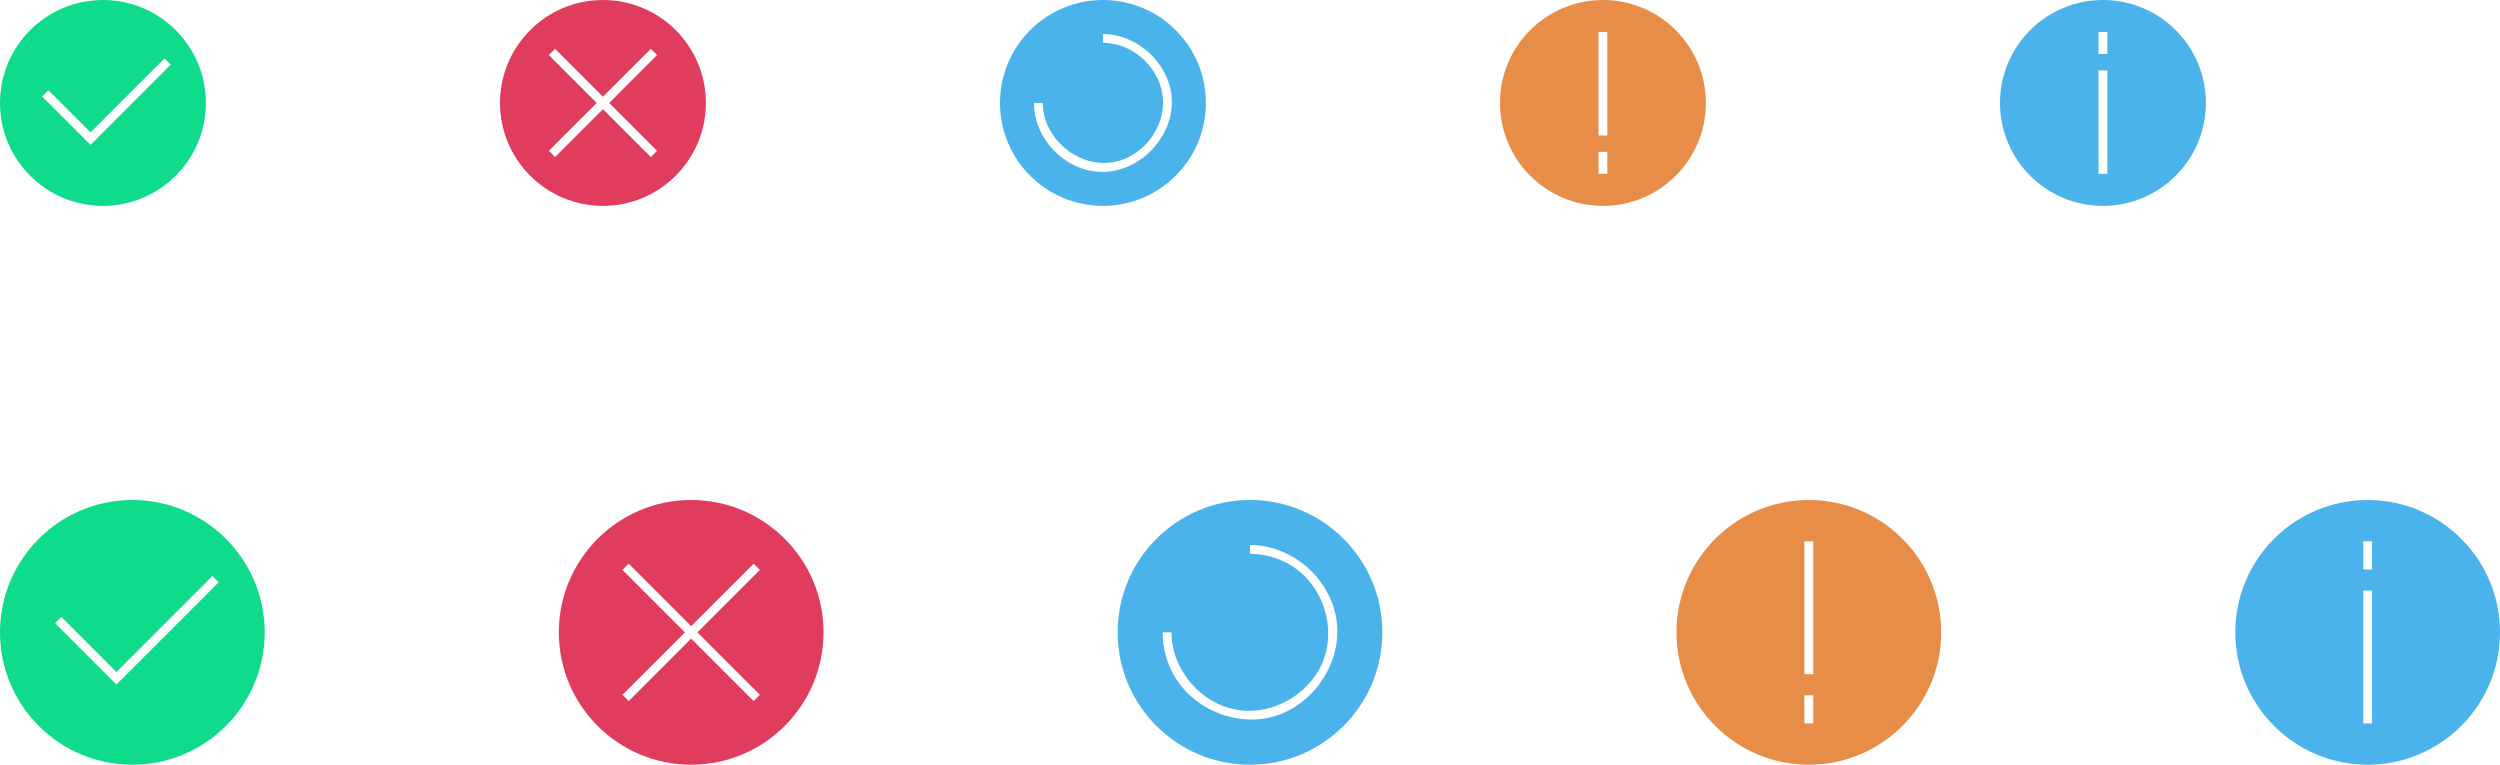 <?xml version="1.0" encoding="UTF-8" standalone="no"?><!DOCTYPE svg PUBLIC "-//W3C//DTD SVG 1.1//EN" "http://www.w3.org/Graphics/SVG/1.1/DTD/svg11.dtd"><svg width="100%" height="100%" viewBox="0 0 850 260" version="1.1" xmlns="http://www.w3.org/2000/svg" xmlns:xlink="http://www.w3.org/1999/xlink" xml:space="preserve" xmlns:serif="http://www.serif.com/" style="fill-rule:evenodd;clip-rule:evenodd;stroke-linejoin:round;stroke-miterlimit:1.414;"><rect id="Badges" x="0" y="0" width="850" height="260" style="fill:none;"/><clipPath id="_clip1"><rect x="0" y="0" width="850" height="260"/></clipPath><g clip-path="url(#_clip1)"><path d="M35,0c19.317,0 35,15.683 35,35c0,19.317 -15.683,35 -35,35c-19.317,0 -35,-15.683 -35,-35c0,-19.317 15.683,-35 35,-35Zm23.061,21.986l-27.276,27.276l-16.453,-16.453l2.121,-2.122l14.332,14.332l25.154,-25.154c0.707,0.707 1.415,1.414 2.122,2.121Z" style="fill:#0edc8a;"/><path d="M205,0c19.317,0 35,15.683 35,35c0,19.317 -15.683,35 -35,35c-19.317,0 -35,-15.683 -35,-35c0,-19.317 15.683,-35 35,-35Zm0,32.879l16.277,-16.278c0.708,0.707 1.415,1.415 2.122,2.122l-16.278,16.277l16.278,16.277l-2.122,2.122l-16.277,-16.278l-16.277,16.278l-2.122,-2.122l16.278,-16.277l-16.278,-16.277l2.122,-2.122l16.277,16.278Z" style="fill:#e03d5e;"/><path d="M545,0c19.317,0 35,15.683 35,35c0,19.317 -15.683,35 -35,35c-19.317,0 -35,-15.683 -35,-35c0,-19.317 15.683,-35 35,-35Zm1.5,59.092l0,-7.449l-3,0l0,7.449l3,0Zm0,-13.031l-3,0l0,-35.153l3,0c0,11.718 0,23.435 0,35.153Z" style="fill:#e78d48;"/><path d="M715,70c19.317,0 35,-15.683 35,-35c0,-19.317 -15.683,-35 -35,-35c-19.317,0 -35,15.683 -35,35c0,19.317 15.683,35 35,35Zm1.5,-10.908l-3,0l0,-35.153l3,0c0,11.718 0,23.435 0,35.153Zm0,-40.735l0,-7.449l-3,0l0,7.449l3,0Z" style="fill:#4bb3eb;"/><path d="M375,0c19.317,0 35,15.683 35,35c0,19.317 -15.683,35 -35,35c-19.317,0 -35,-15.683 -35,-35c0,-19.317 15.683,-35 35,-35Zm0.151,11.562c11.567,0.11 22.177,9.846 23.194,21.341c1.179,13.322 -10.95,26.458 -24.997,25.478c-11.523,-0.805 -21.597,-11.022 -21.784,-23.079l-0.002,-0.298l3,-0.008c0,0.177 0.003,0.355 0.006,0.532c0.334,11.835 12.349,21.837 24.3,19.544c9.533,-1.829 16.982,-11.258 16.55,-20.993c-0.455,-10.236 -9.463,-19.346 -20.154,-19.516l-0.269,-0.001l0.01,-3c0.049,0 0.097,0 0.146,0Z" style="fill:#4bb3eb;"/><path d="M45,170c24.836,0 45,20.164 45,45c0,24.836 -20.164,45 -45,45c-24.836,0 -45,-20.164 -45,-45c0,-24.836 20.164,-45 45,-45Zm29.346,27.965l-34.765,34.766l-20.851,-20.851l2.121,-2.122l18.73,18.73l32.644,-32.644c0.707,0.707 1.414,1.414 2.121,2.121Z" style="fill:#0edc8a;"/><path d="M235,170c24.836,0 45,20.164 45,45c0,24.836 -20.164,45 -45,45c-24.836,0 -45,-20.164 -45,-45c0,-24.836 20.164,-45 45,-45Zm0,42.879l21.231,-21.231c0.707,0.707 1.414,1.414 2.121,2.121l-21.231,21.231l21.231,21.231l-2.121,2.121l-21.231,-21.231l-21.231,21.231l-2.121,-2.121l21.231,-21.231l-21.231,-21.231l2.121,-2.121l21.231,21.231Z" style="fill:#e03d5e;"/><path d="M425,170c24.836,0 45,20.164 45,45c0,24.836 -20.164,45 -45,45c-24.836,0 -45,-20.164 -45,-45c0,-24.836 20.164,-45 45,-45Zm0.192,15.294c14.562,0.14 28.059,12.011 29.396,27.047c1.255,14.103 -8.905,28.372 -22.883,31.604c-12.436,2.875 -26.392,-3.287 -32.649,-14.474c-2.461,-4.399 -3.748,-9.428 -3.762,-14.467l3,-0.008c0.038,13.064 10.598,25.043 23.64,26.536c11.853,1.357 24.149,-6.229 28.207,-17.508c3.942,-10.958 -0.331,-24.314 -9.95,-30.986c-4.431,-3.074 -9.806,-4.727 -15.196,-4.744l0.01,-3c0.062,0 0.125,0 0.187,0Z" style="fill:#4bb3eb;"/><path d="M615,170c24.836,0 45,20.164 45,45c0,24.836 -20.164,45 -45,45c-24.836,0 -45,-20.164 -45,-45c0,-24.836 20.164,-45 45,-45Zm1.5,75.975l0,-9.577l-3,0l0,9.577l3,0Zm0,-16.754l-3,0l0,-45.196l3,0c0,15.065 0,30.131 0,45.196Z" style="fill:#e78d48;"/><path d="M805,260c24.836,0 45,-20.164 45,-45c0,-24.836 -20.164,-45 -45,-45c-24.836,0 -45,20.164 -45,45c0,24.836 20.164,45 45,45Zm1.5,-14.025l-3,0l0,-45.196l3,0c0,15.065 0,30.131 0,45.196Zm0,-52.373l0,-9.577l-3,0l0,9.577l3,0Z" style="fill:#4bb3eb;"/></g></svg>